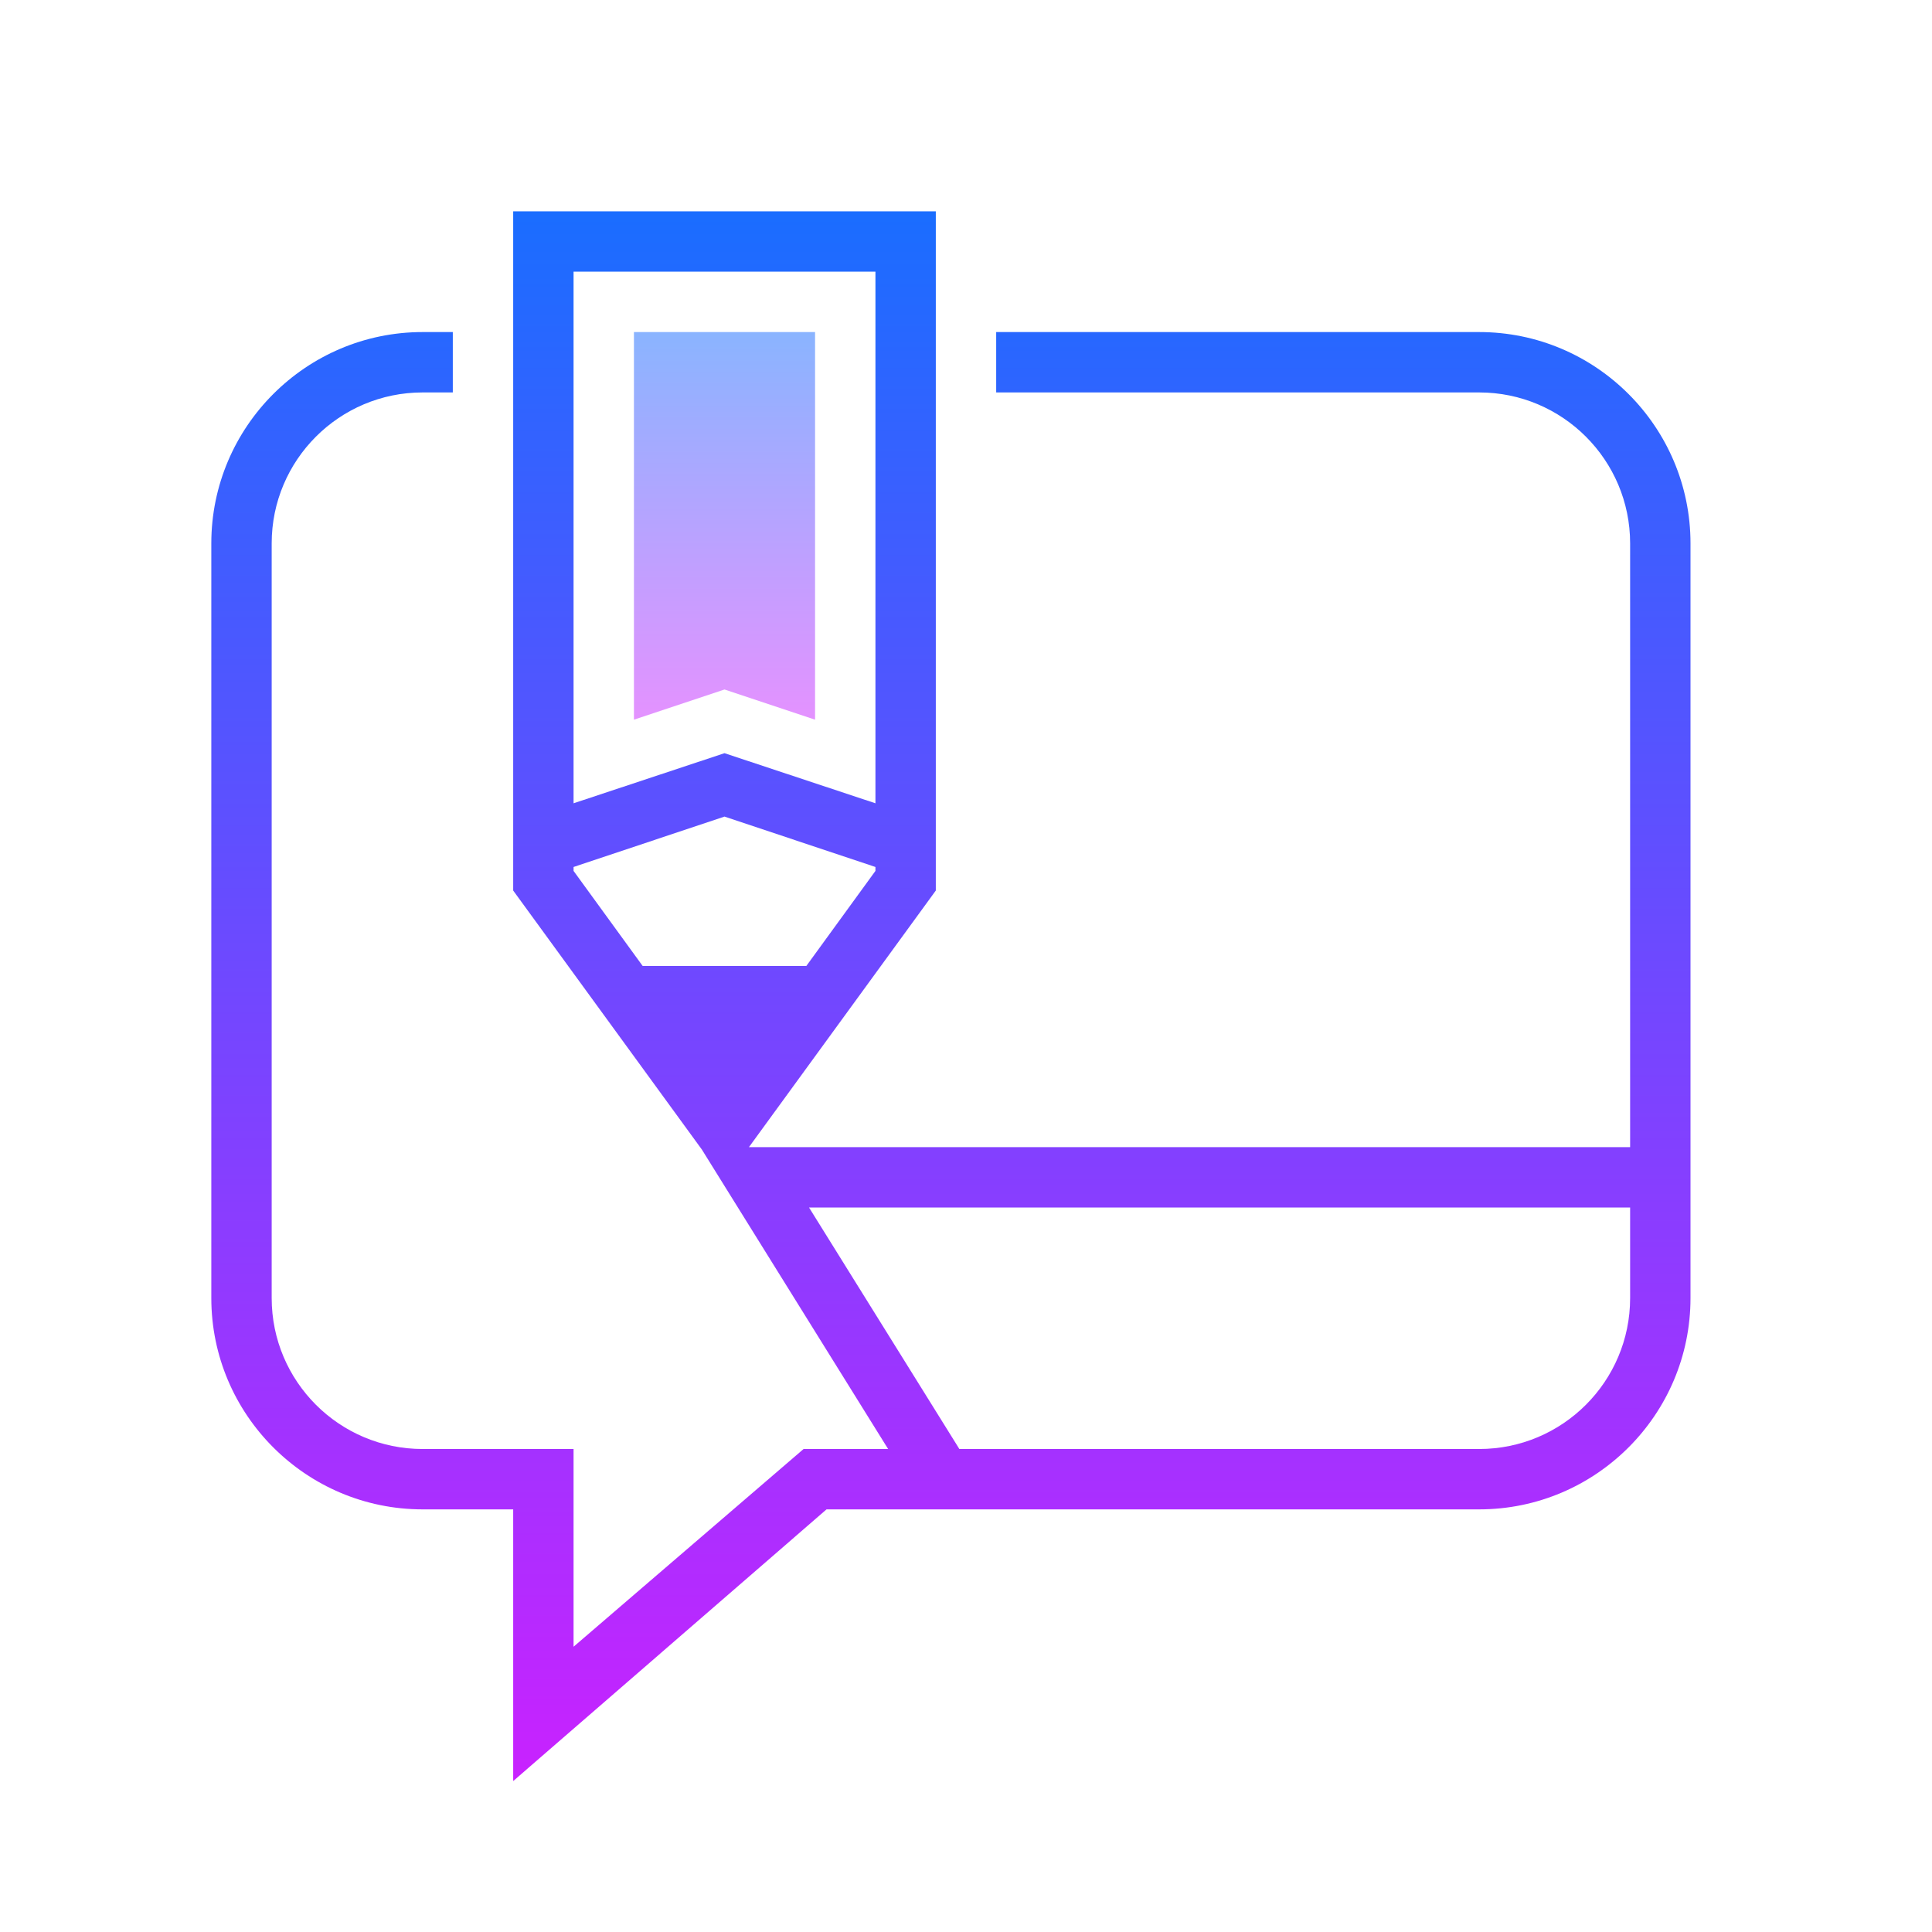 <svg xmlns="http://www.w3.org/2000/svg"  viewBox="0 0 64 64" width="64px" height="64px"><linearGradient id="BRw~w3EY5YObhv7OpM9IDa" x1="31.5" x2="31.5" y1="7" y2="58.712" gradientUnits="userSpaceOnUse" spreadMethod="reflect"><stop offset="0" stop-color="#1A6DFF"/><stop offset="1" stop-color="#C822FF"/></linearGradient><path fill="url(#BRw~w3EY5YObhv7OpM9IDa)" d="M49,11H33v2h16c2.76,0,5,2.24,5,5v20H24.81L31,29.5V7H17v22.5l6.25,8.58L29.42,48h-2.8 L19,54.55V48h-5c-2.76,0-5-2.24-5-5V18c0-2.76,2.24-5,5-5h1v-2h-1c-3.86,0-7,3.14-7,7v25c0,3.86,3.14,7,7,7h3v9l10.38-9H49 c3.86,0,7-3.14,7-7V18C56,14.14,52.86,11,49,11z M19,9h10v17.61l-5-1.66l-5,1.66V9z M21.29,32L19,28.85v-0.13l5-1.67l5,1.67v0.13 L26.71,32H21.29z M54,43c0,2.76-2.24,5-5,5H31.78l-4.98-8H54V43z"/><linearGradient id="BRw~w3EY5YObhv7OpM9IDb" x1="24" x2="24" y1="11" y2="23.84" gradientUnits="userSpaceOnUse" spreadMethod="reflect"><stop offset="0" stop-color="#8ab4ff"/><stop offset="1" stop-color="#e492ff"/></linearGradient><path fill="url(#BRw~w3EY5YObhv7OpM9IDb)" d="M27 11L27 23.84 24.63 23.05 24 22.84 23.37 23.05 21 23.84 21 11z"/></svg>